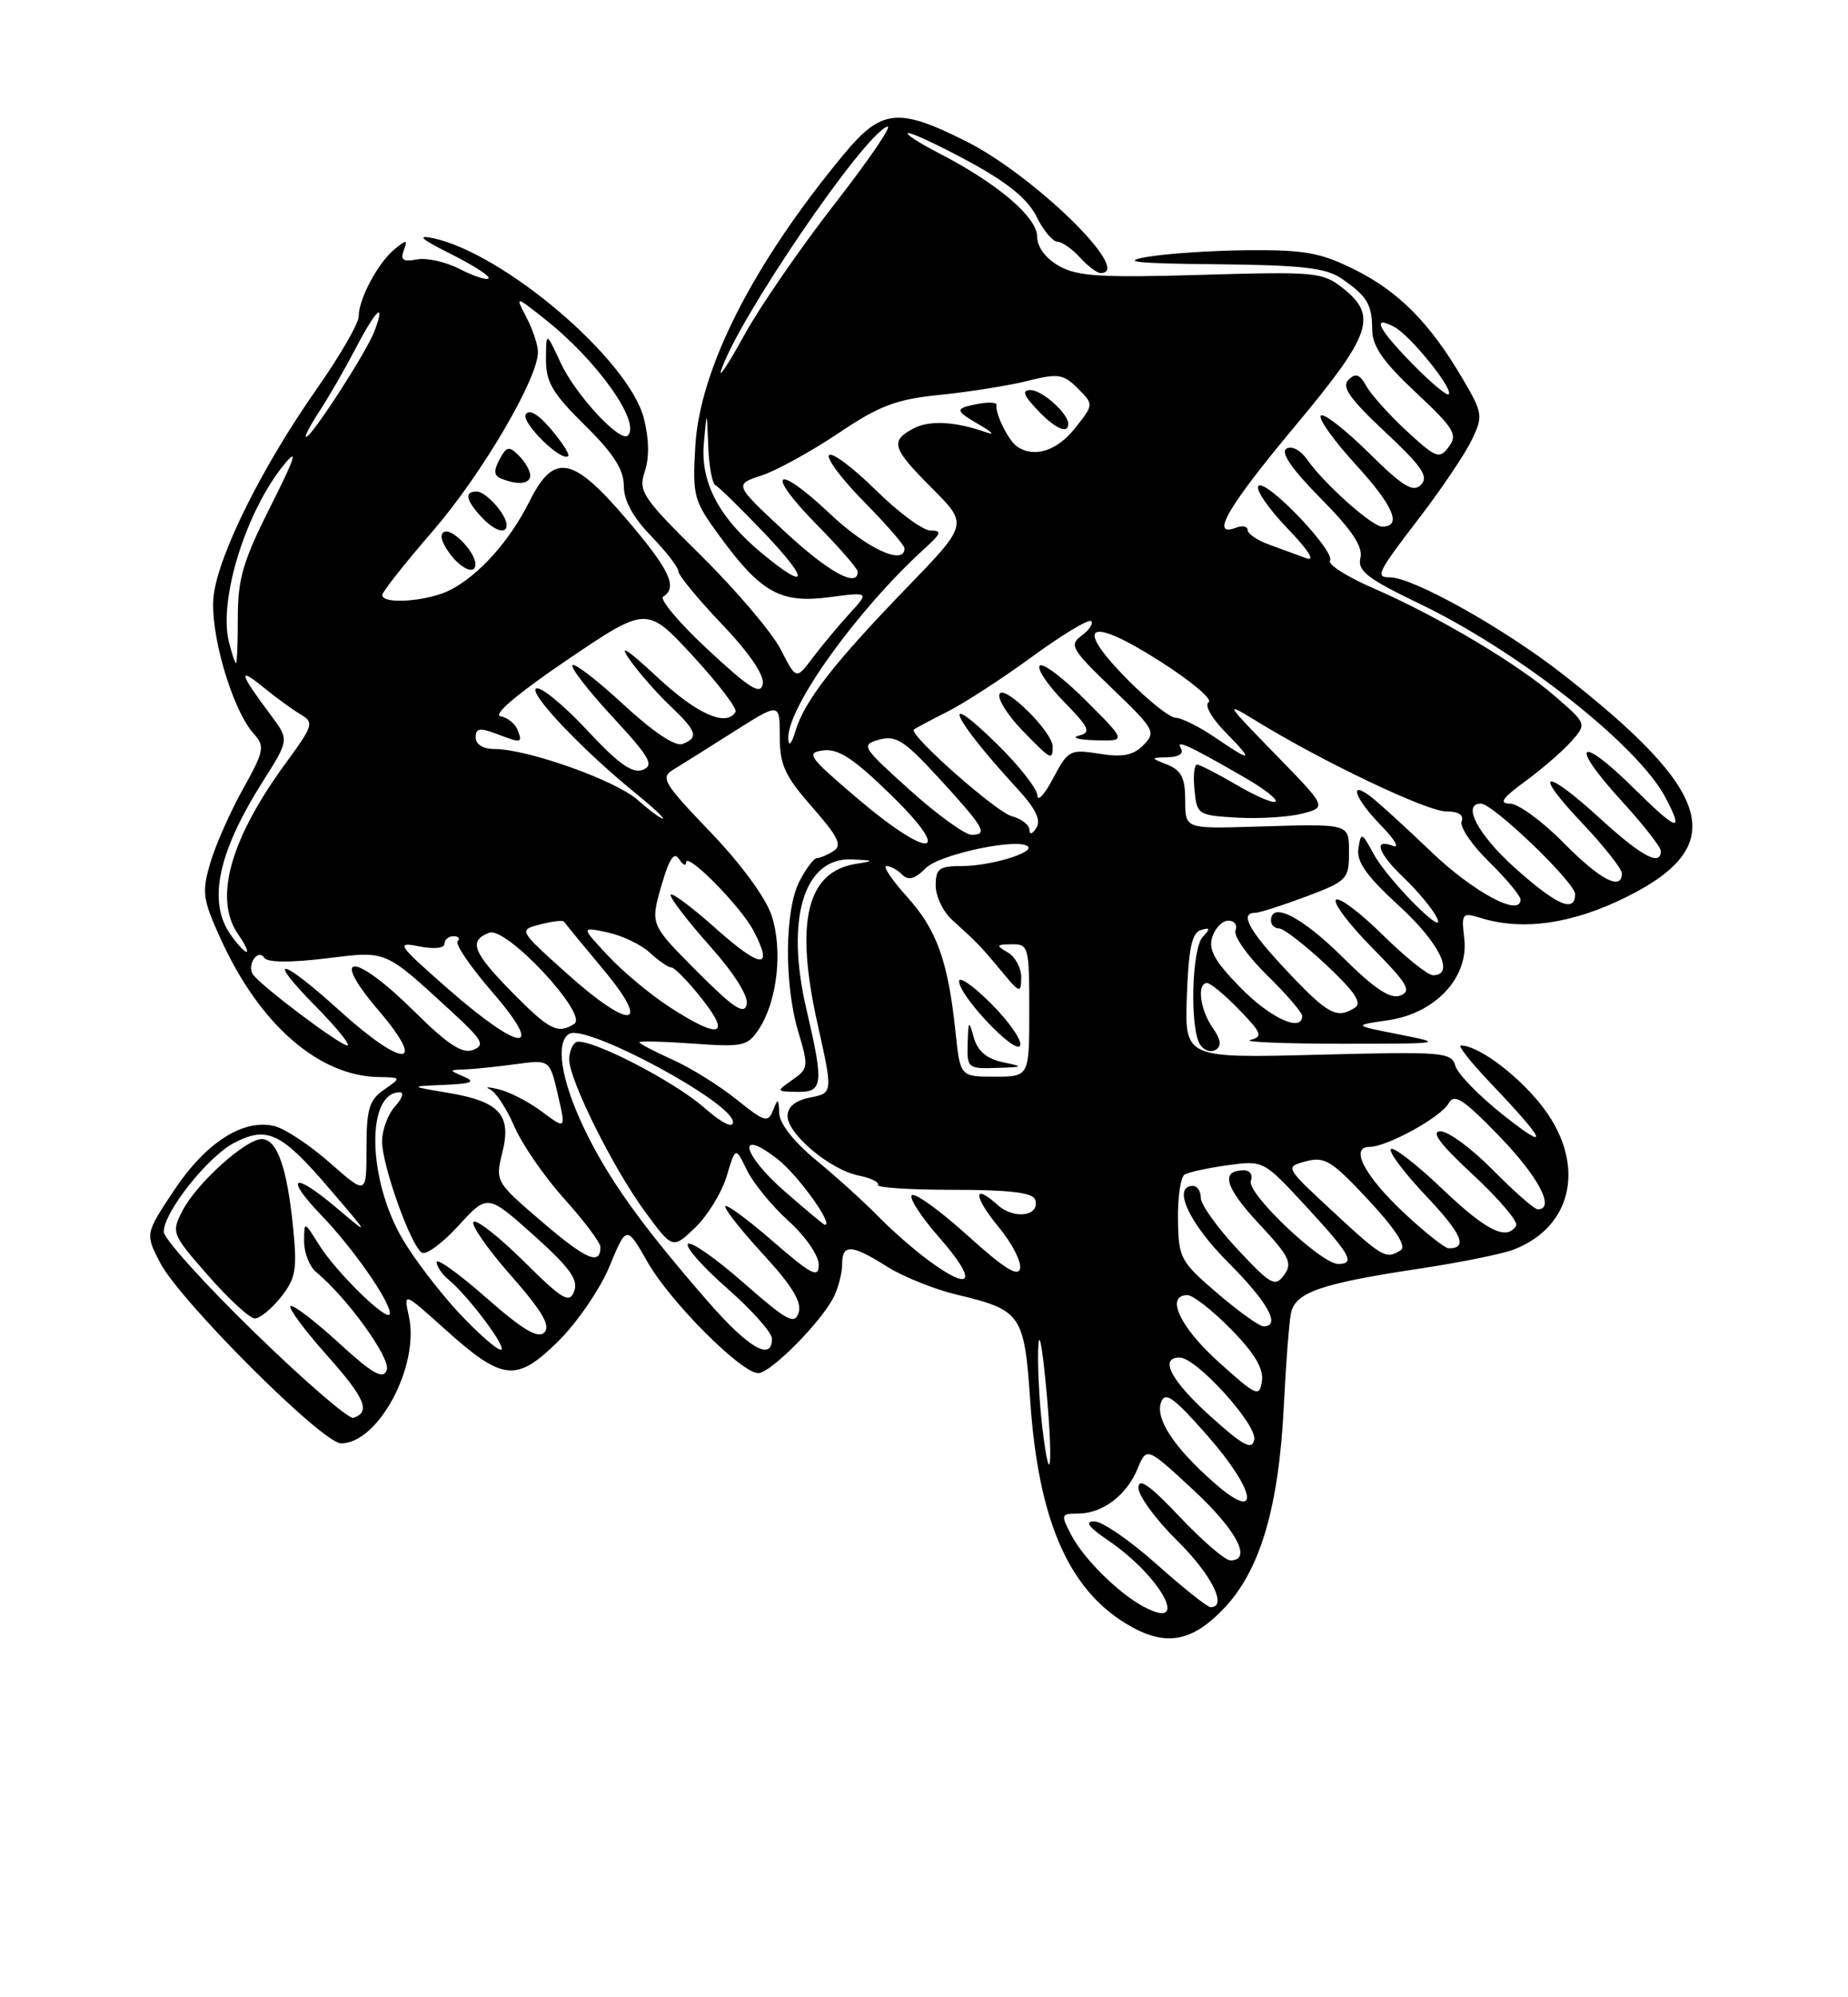 <?xml version="1.0" encoding="UTF-8" standalone="no"?>
<!DOCTYPE svg PUBLIC "-//W3C//DTD SVG 1.1//EN" "http://www.w3.org/Graphics/SVG/1.1/DTD/svg11.dtd" >
<svg xmlns="http://www.w3.org/2000/svg" xmlns:xlink="http://www.w3.org/1999/xlink" version="1.1" viewBox="0 0 237 256">
 <g >
 <path fill="currentColor"
d=" M 156.98 206.14 C 161.63 201.25 164.01 193.19 164.65 180.12 C 164.91 174.83 165.32 169.52 165.56 168.33 C 166.10 165.65 169.36 164.52 182.00 162.61 C 187.22 161.83 192.69 160.72 194.15 160.15 C 202.00 157.11 203.46 148.70 197.42 141.34 C 194.24 137.46 189.49 134.00 187.34 134.00 C 186.92 134.00 188.61 136.14 191.09 138.75 C 198.34 146.36 198.91 147.75 192.84 142.96 C 189.73 140.51 186.95 137.65 186.65 136.62 C 186.15 134.85 185.11 134.77 169.02 135.19 C 151.93 135.63 151.93 135.63 152.21 127.65 C 152.43 121.60 152.86 119.55 154.00 119.21 C 155.21 118.84 155.26 119.01 154.25 120.08 C 152.83 121.58 152.57 131.78 153.90 133.88 C 154.38 134.64 155.28 134.94 155.90 134.56 C 156.70 134.07 156.58 133.25 155.51 131.71 C 153.90 129.41 153.47 126.00 154.80 126.00 C 155.25 126.00 157.09 127.53 158.91 129.41 C 161.83 132.42 161.99 132.87 160.36 133.29 C 159.33 133.55 164.57 133.77 172.00 133.78 C 185.08 133.78 185.31 133.75 179.50 132.60 C 173.50 131.42 173.50 131.42 178.00 130.77 C 184.07 129.90 188.37 125.30 187.79 120.32 C 187.41 117.03 187.50 116.92 189.94 117.67 C 195.34 119.34 201.78 118.39 208.73 114.90 C 221.78 108.35 219.79 101.54 200.40 86.40 C 192.90 80.54 181.22 74.00 178.25 74.00 C 176.33 74.00 176.62 73.42 182.12 66.25 C 184.93 62.58 187.92 58.13 188.76 56.37 C 190.22 53.32 190.16 52.95 187.58 48.55 C 183.41 41.44 179.40 37.38 173.76 34.57 C 169.38 32.39 167.32 32.01 160.05 32.07 C 155.35 32.11 149.47 32.51 147.00 32.95 C 143.62 33.55 145.87 33.78 156.03 33.87 C 166.95 33.98 170.03 34.33 172.03 35.69 C 175.34 37.96 175.97 39.00 175.98 42.29 C 176.00 44.38 177.40 46.40 181.56 50.29 C 186.48 54.89 186.98 55.70 185.81 57.26 C 184.60 58.89 184.20 58.74 180.42 55.26 C 178.18 53.19 175.85 50.60 175.24 49.50 C 174.38 47.96 173.85 47.77 172.94 48.68 C 172.02 49.58 173.10 51.12 177.62 55.35 C 182.37 59.79 183.26 61.09 182.24 62.13 C 181.22 63.17 179.95 62.39 175.52 58.02 C 172.51 55.05 169.75 52.91 169.39 53.27 C 169.03 53.64 171.06 56.48 173.91 59.59 C 178.72 64.85 179.84 67.50 177.26 67.50 C 175.98 67.50 169.83 62.02 167.69 58.97 C 166.80 57.70 165.67 57.09 164.98 57.51 C 164.20 58.00 165.68 60.14 169.37 63.87 C 173.38 67.93 174.81 70.06 174.47 71.50 C 174.07 73.17 175.33 74.15 182.09 77.40 C 194.82 83.53 210.07 95.54 213.58 102.20 C 216.03 106.85 215.17 106.60 209.52 101.02 C 202.45 94.04 201.17 95.22 207.87 102.55 C 210.69 105.63 213.00 108.57 213.00 109.08 C 213.00 111.08 210.53 109.77 205.31 105.00 C 198.01 98.33 196.40 98.62 202.85 105.44 C 205.68 108.43 208.00 111.36 208.00 111.94 C 208.00 114.24 205.20 112.77 200.50 108.00 C 197.79 105.25 194.70 103.00 193.64 103.00 C 192.18 103.00 192.66 102.29 195.60 100.15 C 197.74 98.58 200.40 96.28 201.50 95.04 C 203.50 92.78 203.50 92.78 199.50 89.30 C 194.66 85.09 184.38 78.98 176.12 75.39 C 172.77 73.94 170.28 72.36 170.57 71.88 C 171.31 70.69 162.35 61.32 161.39 62.28 C 160.97 62.70 162.62 65.12 165.06 67.67 C 167.83 70.55 168.75 72.01 167.50 71.54 C 166.40 71.13 164.26 70.35 162.75 69.80 C 161.24 69.25 160.00 68.41 160.00 67.93 C 160.00 67.45 159.32 67.32 158.50 67.64 C 155.14 68.93 157.44 64.97 166.00 54.72 C 175.90 42.87 176.72 40.51 172.25 36.96 C 169.63 34.88 168.79 34.80 154.06 35.23 C 141.18 35.61 138.15 35.42 135.81 34.09 C 134.10 33.12 133.01 31.66 133.01 30.33 C 133.00 27.83 127.95 23.53 120.50 19.68 C 117.75 18.26 115.95 17.08 116.50 17.06 C 117.05 17.04 120.62 18.73 124.43 20.80 C 129.25 23.42 131.83 25.54 132.93 27.76 C 133.79 29.52 134.99 30.96 135.60 30.98 C 136.20 30.99 137.50 31.90 138.50 33.00 C 139.50 34.10 140.69 35.00 141.15 35.00 C 145.44 35.00 132.62 22.47 123.86 18.09 C 115.17 13.74 113.04 13.97 108.24 19.75 C 96.60 33.78 89.74 47.24 89.17 57.21 C 88.80 63.63 88.94 64.15 92.39 68.85 C 97.62 75.98 100.15 77.37 106.38 76.54 C 111.50 75.87 111.50 75.87 108.92 78.68 C 107.50 80.23 105.39 82.77 104.22 84.32 C 102.11 87.13 102.11 87.13 100.12 83.23 C 99.02 81.09 94.45 75.70 89.95 71.25 C 82.32 63.72 81.84 62.99 82.70 60.40 C 83.29 58.63 83.24 56.17 82.56 53.58 C 80.59 46.05 64.61 32.44 55.50 30.52 C 53.37 30.08 54.05 30.67 57.81 32.55 C 60.73 34.01 62.91 35.42 62.65 35.68 C 62.40 35.94 60.74 35.40 58.96 34.48 C 57.19 33.57 54.72 33.01 53.46 33.25 C 51.70 33.59 51.32 33.32 51.78 32.09 C 52.30 30.69 52.16 30.67 50.62 31.93 C 48.49 33.67 46.00 38.30 46.00 40.55 C 46.00 41.45 43.58 45.64 40.62 49.85 C 33.71 59.69 28.10 70.90 27.41 76.27 C 26.82 80.85 29.74 90.96 32.57 94.08 C 33.99 95.65 33.87 96.27 31.15 101.15 C 29.51 104.09 27.62 108.36 26.96 110.64 C 25.86 114.40 25.99 115.29 28.36 120.47 C 33.34 131.35 40.89 137.92 48.57 138.05 C 51.50 138.10 51.50 138.10 49.25 139.67 C 47.34 141.00 47.00 142.15 47.00 147.21 C 47.00 153.17 47.00 153.17 42.33 149.06 C 39.77 146.80 36.57 144.68 35.23 144.34 C 31.24 143.34 26.41 146.42 22.34 152.54 C 18.62 158.14 18.62 158.14 20.52 161.82 C 23.06 166.74 41.35 185.00 43.74 185.00 C 48.52 185.00 53.83 175.06 52.44 168.73 C 51.75 165.59 51.75 165.59 57.00 170.31 C 64.48 177.03 66.18 177.22 71.57 171.94 C 73.99 169.55 76.95 165.24 78.16 162.33 C 80.35 157.04 80.35 157.04 83.05 161.77 C 85.97 166.88 95.07 176.00 97.25 176.00 C 98.80 176.00 105.24 169.53 106.88 166.32 C 107.50 165.11 108.00 163.20 108.00 162.07 C 108.00 159.40 109.18 159.46 113.77 162.35 C 115.82 163.64 119.83 165.25 122.67 165.93 C 131.01 167.92 131.36 168.43 132.13 179.65 C 133.17 194.73 136.98 203.58 144.37 208.08 C 149.33 211.11 152.76 210.58 156.98 206.14 Z  M 146.50 205.84 C 143.30 204.07 138.94 199.73 137.39 196.75 C 136.02 194.13 136.06 194.00 138.25 194.00 C 141.38 194.00 144.48 191.67 145.89 188.25 C 147.06 185.43 147.06 185.43 153.04 190.97 C 158.59 196.11 160.64 200.00 157.79 200.00 C 157.12 200.00 154.19 197.48 151.29 194.41 C 147.43 190.33 146.00 189.33 146.00 190.70 C 146.00 191.73 148.25 194.79 151.00 197.50 C 155.38 201.82 157.48 206.01 155.25 206.00 C 154.84 205.99 151.73 203.52 148.34 200.50 C 144.95 197.47 141.36 195.00 140.36 195.00 C 139.07 195.00 139.58 195.71 142.08 197.41 C 149.05 202.14 152.81 209.32 146.50 205.84 Z  M 155.73 190.07 C 150.57 185.54 148.14 181.86 148.90 179.74 C 149.42 178.30 150.51 179.08 154.84 184.00 C 161.14 191.16 161.76 195.36 155.73 190.07 Z  M 133.68 183.00 C 133.31 179.97 133.07 175.47 133.14 173.00 C 133.22 170.28 133.61 172.05 134.13 177.50 C 135.09 187.42 134.73 191.74 133.68 183.00 Z  M 155.25 181.54 C 150.18 176.97 148.61 174.00 151.29 174.00 C 153.42 174.00 161.23 182.59 160.85 184.52 C 160.57 185.92 159.47 185.34 155.25 181.54 Z  M 32.63 170.77 C 26.23 164.55 21.00 158.75 21.00 157.88 C 21.00 155.37 26.66 148.23 30.03 146.48 C 34.27 144.29 36.08 145.16 42.19 152.29 C 47.50 158.48 47.50 158.48 43.08 154.75 C 37.58 150.10 36.40 150.75 41.22 155.77 C 45.28 159.99 50.00 166.75 50.00 168.34 C 50.00 169.79 43.18 163.18 40.88 159.50 C 39.01 156.50 39.01 156.50 39.00 159.13 C 39.00 160.57 39.69 162.33 40.53 163.03 C 44.57 166.38 50.16 174.14 49.60 175.61 C 49.12 176.86 47.82 176.12 43.37 172.05 C 40.28 169.23 37.53 167.14 37.25 167.41 C 36.98 167.69 39.07 170.50 41.89 173.67 C 46.83 179.21 47.58 180.97 45.32 181.73 C 44.73 181.92 39.02 176.99 32.63 170.77 Z  M 36.03 166.25 C 37.94 163.84 38.13 162.72 37.58 157.24 C 36.80 149.57 35.52 146.00 33.56 146.00 C 31.50 146.00 25.21 151.68 23.41 155.17 C 21.95 157.99 22.02 158.17 26.71 163.51 C 29.34 166.52 32.03 168.98 32.68 168.99 C 33.33 168.99 34.83 167.76 36.03 166.25 Z  M 156.25 174.54 C 151.31 170.09 149.41 166.00 152.29 166.00 C 153.00 166.00 155.52 167.97 157.88 170.38 C 160.89 173.44 162.07 175.43 161.84 177.01 C 161.52 179.13 161.16 178.96 156.25 174.54 Z  M 58.82 168.24 C 56.37 165.61 53.12 161.36 51.61 158.78 C 47.13 151.14 46.93 140.00 51.28 140.00 C 51.85 140.00 51.57 140.82 50.65 141.83 C 49.74 142.83 49.00 144.84 49.00 146.29 C 49.00 149.38 52.69 159.69 54.10 160.56 C 54.64 160.90 56.75 159.34 58.80 157.10 C 62.52 153.03 62.52 153.03 68.44 158.32 C 73.05 162.45 74.20 164.03 73.64 165.49 C 73.02 167.12 72.18 166.63 67.16 161.65 C 63.98 158.51 61.09 156.24 60.73 156.61 C 60.36 156.97 62.51 160.06 65.50 163.46 C 69.53 168.04 70.65 169.95 69.82 170.78 C 68.99 171.61 67.04 170.45 62.35 166.33 C 58.86 163.26 56.00 161.21 56.00 161.76 C 56.00 162.31 56.69 163.33 57.54 164.03 C 60.16 166.21 65.22 173.00 64.22 173.00 C 63.70 173.00 61.27 170.86 58.82 168.24 Z  M 90.73 166.75 C 82.17 156.92 77.93 150.98 74.85 144.50 C 71.95 138.39 71.21 133.61 72.99 132.51 C 75.14 131.18 94.00 141.32 94.00 143.81 C 94.00 144.67 92.58 143.96 90.32 141.98 C 86.28 138.43 75.16 132.78 73.84 133.60 C 73.38 133.89 73.00 134.88 73.00 135.81 C 73.00 138.41 78.65 149.76 82.67 155.23 C 86.26 160.12 86.26 160.12 89.15 157.35 C 90.74 155.83 92.56 152.87 93.19 150.77 C 94.33 146.97 94.33 146.97 95.79 149.98 C 96.59 151.63 98.99 154.56 101.12 156.49 C 103.28 158.44 105.00 160.92 105.00 162.10 C 105.00 163.89 104.11 163.43 99.00 159.00 C 95.70 156.14 93.00 154.18 93.01 154.65 C 93.01 155.12 95.26 157.94 98.02 160.93 C 101.58 164.80 102.85 166.90 102.43 168.23 C 101.91 169.85 100.96 169.33 95.37 164.43 C 91.82 161.31 88.61 159.06 88.23 159.44 C 87.85 159.81 90.12 162.38 93.27 165.14 C 96.42 167.91 99.00 170.80 99.00 171.58 C 99.00 174.55 95.98 172.78 90.73 166.75 Z  M 156.11 165.75 C 151.38 161.70 151.14 161.26 151.07 156.31 C 151.03 153.45 151.41 150.86 151.92 150.55 C 152.42 150.24 154.91 149.70 157.44 149.35 C 162.04 148.72 162.04 148.73 167.48 154.61 C 173.21 160.82 173.87 162.00 171.61 162.00 C 169.41 162.00 159.83 152.89 160.42 151.36 C 160.70 150.61 160.31 150.00 159.53 150.00 C 156.48 150.00 157.09 152.18 161.43 156.82 C 165.36 161.02 165.79 161.90 164.69 163.41 C 163.53 165.00 162.99 164.70 158.71 160.12 C 156.12 157.35 154.00 154.39 154.00 153.54 C 154.00 152.69 153.55 152.00 153.00 152.00 C 150.28 152.00 152.48 156.78 157.50 161.80 C 162.62 166.92 164.32 170.00 162.04 170.00 C 161.51 170.00 158.84 168.09 156.11 165.75 Z  M 119.05 161.53 C 117.21 160.18 114.26 157.59 112.50 155.78 C 110.73 153.98 107.20 150.78 104.64 148.68 C 101.82 146.36 99.97 144.01 99.93 142.68 C 99.87 140.77 99.77 140.72 99.14 142.31 C 98.50 143.95 98.06 143.82 94.47 140.93 C 92.28 139.17 88.59 136.87 86.25 135.82 C 83.91 134.77 82.00 133.76 82.00 133.59 C 82.00 133.41 85.10 133.49 88.89 133.76 C 95.32 134.22 95.89 134.09 97.34 131.88 C 99.69 128.30 100.41 121.77 98.96 117.35 C 98.21 115.07 95.00 110.69 91.09 106.63 C 85.06 100.34 84.66 99.66 86.37 98.63 C 87.40 98.01 90.89 95.82 94.12 93.77 C 100.00 90.04 100.00 90.04 100.00 94.38 C 100.00 98.05 100.65 99.45 104.16 103.45 C 107.48 107.22 108.04 108.36 106.91 109.07 C 106.14 109.57 105.17 109.98 104.78 109.98 C 104.38 109.99 103.36 111.33 102.53 112.95 C 100.62 116.64 100.55 126.18 102.39 132.29 C 103.71 136.68 103.67 136.98 101.64 138.40 C 99.52 139.88 99.52 139.90 102.25 139.95 C 105.56 140.01 105.67 138.98 103.41 129.31 C 100.71 117.72 103.11 109.86 109.27 110.15 C 112.14 110.28 112.21 110.34 109.85 110.71 C 103.46 111.69 101.90 118.09 104.86 131.29 C 106.82 140.09 106.82 140.09 103.91 140.67 C 102.00 141.05 101.00 141.86 101.00 143.04 C 101.00 145.36 106.48 149.95 110.12 150.67 C 111.69 150.99 112.79 151.53 112.58 151.87 C 112.36 152.22 116.72 152.50 122.26 152.50 C 129.42 152.50 132.45 152.86 132.75 153.75 C 133.45 155.86 130.06 156.36 127.96 154.46 C 124.73 151.54 124.82 153.33 128.10 157.31 C 129.78 159.34 131.00 161.71 130.82 162.58 C 130.59 163.72 128.79 162.60 124.25 158.50 C 120.81 155.38 117.55 152.98 116.99 153.17 C 116.43 153.36 118.04 155.87 120.57 158.75 C 125.42 164.30 124.67 165.68 119.05 161.53 Z  M 69.50 156.59 C 63.54 151.49 63.51 151.43 64.43 147.70 C 65.63 142.88 64.07 141.17 57.40 140.06 C 52.50 139.24 52.50 139.24 57.00 139.05 C 60.49 138.90 61.05 138.67 59.50 138.00 C 57.54 137.16 57.55 137.14 59.61 137.07 C 60.77 137.03 63.70 136.73 66.11 136.40 C 70.50 135.80 70.50 135.80 71.54 140.29 C 72.58 144.78 72.58 144.78 69.54 142.51 C 67.87 141.26 65.38 139.96 64.00 139.63 C 62.62 139.29 62.10 139.29 62.83 139.62 C 63.57 139.95 64.97 142.08 65.95 144.36 C 66.93 146.64 69.81 150.82 72.36 153.65 C 74.91 156.48 77.00 159.26 77.00 159.84 C 77.00 162.24 75.17 161.45 69.50 156.59 Z  M 170.94 155.29 C 164.77 149.57 164.77 149.57 167.48 148.85 C 169.89 148.20 170.81 148.78 175.50 153.81 C 178.98 157.55 180.40 159.75 179.65 160.23 C 177.75 161.45 177.35 161.22 170.94 155.29 Z  M 180.06 155.46 C 175.01 150.73 173.05 147.00 175.63 147.00 C 177.87 147.00 184.79 143.20 185.78 141.42 C 186.52 140.11 187.65 140.85 192.32 145.67 C 197.31 150.83 199.50 155.00 197.21 155.00 C 196.78 155.00 194.21 152.75 191.50 150.00 C 188.79 147.25 185.75 145.00 184.73 145.00 C 183.44 145.00 184.70 146.68 188.94 150.60 C 192.27 153.69 194.74 156.61 194.44 157.10 C 193.22 159.07 190.59 157.75 184.92 152.34 C 181.66 149.23 178.71 146.95 178.38 147.28 C 178.05 147.62 180.08 150.32 182.88 153.28 C 187.50 158.16 188.29 160.00 185.79 160.00 C 185.31 160.00 182.73 157.96 180.06 155.46 Z  M 100.60 152.67 C 95.13 147.89 94.42 144.42 99.77 148.61 C 102.37 150.65 106.98 157.07 105.78 156.98 C 105.62 156.97 103.30 155.03 100.60 152.67 Z  M 122.54 132.25 C 121.58 123.16 120.14 119.16 116.32 114.94 C 114.37 112.77 113.18 111.00 113.68 111.00 C 114.19 111.00 115.10 111.50 115.70 112.10 C 116.50 112.90 117.33 112.67 118.74 111.26 C 120.52 109.48 130.67 107.34 131.83 108.50 C 132.64 109.30 126.95 111.00 123.43 111.00 C 120.44 111.00 120.00 111.32 120.00 113.50 C 120.00 114.88 120.95 116.86 122.10 117.90 C 125.37 120.86 125.80 121.30 128.45 124.50 C 130.78 127.31 130.94 127.36 130.97 125.30 C 130.99 124.09 130.21 122.64 129.25 122.08 C 127.69 121.17 127.74 121.06 129.75 121.03 C 131.91 121.00 132.00 121.34 132.00 129.50 C 132.00 138.00 132.00 138.00 127.57 138.00 C 123.14 138.00 123.14 138.00 122.54 132.25 Z  M 128.54 136.13 C 126.53 135.70 125.37 134.70 124.89 133.00 C 124.25 130.69 124.19 130.75 124.10 133.75 C 124.00 136.88 124.14 137.00 127.75 136.88 C 131.33 136.77 131.37 136.73 128.54 136.13 Z  M 127.12 128.65 C 124.85 126.38 123.00 125.08 123.00 125.76 C 123.00 127.66 130.37 135.40 130.84 133.99 C 131.06 133.32 129.39 130.92 127.12 128.65 Z  M 43.50 129.49 C 35.96 122.66 33.93 122.33 40.50 129.00 C 43.21 131.75 45.03 134.00 44.55 134.00 C 43.59 134.00 33.25 126.21 32.41 124.85 C 31.65 123.63 33.10 121.55 33.88 122.75 C 34.27 123.37 37.16 123.40 41.72 122.85 C 49.74 121.88 49.15 121.63 57.94 129.68 C 61.89 133.31 62.25 133.96 60.67 134.57 C 59.29 135.10 57.43 133.89 53.14 129.64 C 45.45 122.02 42.07 121.92 48.54 129.50 C 54.91 136.95 51.73 136.94 43.50 129.49 Z  M 57.50 126.78 C 50.97 121.06 50.72 120.69 53.75 121.30 C 55.64 121.68 57.00 121.54 57.00 120.97 C 57.00 120.44 57.52 120.00 58.17 120.00 C 58.81 120.00 59.04 120.29 58.69 120.64 C 58.34 121.00 60.33 123.92 63.12 127.14 C 70.07 135.16 66.83 134.96 57.50 126.78 Z  M 65.71 127.22 C 60.62 122.04 60.05 120.58 62.74 119.55 C 64.92 118.71 75.50 130.05 73.65 131.23 C 71.54 132.58 70.46 132.03 65.71 127.22 Z  M 85.95 129.13 C 83.50 127.55 79.92 124.58 78.00 122.52 C 74.50 118.78 74.50 118.78 77.92 119.51 C 79.80 119.91 82.24 121.08 83.35 122.12 C 84.47 123.15 85.70 124.00 86.10 124.00 C 86.50 124.00 88.26 125.80 90.00 128.00 C 93.81 132.81 92.30 133.23 85.95 129.13 Z  M 159.11 126.61 C 155.78 123.22 154.95 121.73 155.47 120.11 C 155.83 118.95 156.77 118.00 157.54 118.00 C 158.31 118.00 158.72 118.57 158.45 119.27 C 158.18 119.97 159.99 122.54 162.48 124.98 C 164.97 127.42 167.00 129.77 167.00 130.21 C 167.00 132.37 162.95 130.52 159.11 126.61 Z  M 72.50 124.60 C 66.50 119.20 66.50 119.20 69.30 118.48 C 70.83 118.08 72.20 117.93 72.33 118.13 C 72.46 118.33 74.72 121.09 77.36 124.25 C 83.74 131.90 80.84 132.11 72.50 124.60 Z  M 89.38 124.50 C 83.40 118.50 83.40 118.50 84.80 113.60 C 85.81 110.08 86.45 109.10 87.08 110.10 C 87.57 110.87 87.98 111.07 87.98 110.55 C 88.01 109.09 94.99 116.15 96.65 119.32 C 99.26 124.31 97.61 124.19 91.74 118.95 C 88.58 116.14 86.00 114.24 86.00 114.72 C 86.00 115.20 88.28 118.16 91.07 121.29 C 94.16 124.75 96.00 127.68 95.76 128.74 C 95.45 130.12 94.07 129.20 89.38 124.50 Z  M 165.15 124.56 C 160.20 119.33 158.91 117.00 160.96 117.00 C 161.49 117.00 164.42 116.07 167.46 114.93 C 172.70 112.97 173.00 112.67 173.00 109.43 C 173.00 105.47 173.37 105.58 160.75 105.96 C 152.00 106.22 152.00 106.22 152.00 102.58 C 152.00 99.74 151.51 98.74 149.75 98.03 C 147.50 97.13 147.50 97.13 149.81 97.06 C 151.22 97.02 151.85 96.57 151.44 95.90 C 150.70 94.71 152.51 95.55 159.80 99.76 C 162.16 101.13 163.87 102.47 163.59 102.74 C 163.32 103.02 161.08 102.06 158.62 100.62 C 156.16 99.18 153.86 98.00 153.51 98.00 C 153.16 98.00 153.01 99.46 153.19 101.25 C 153.49 104.41 153.64 104.51 158.67 104.80 C 161.51 104.96 165.27 104.73 167.01 104.28 C 170.18 103.46 170.18 103.46 163.51 96.63 C 157.07 90.02 156.99 89.88 161.18 92.45 C 169.67 97.66 183.00 104.00 185.45 104.00 C 187.06 104.00 187.76 104.45 187.45 105.28 C 187.18 105.98 188.77 108.32 190.98 110.48 C 193.19 112.64 195.00 114.81 195.00 115.31 C 195.00 117.60 188.94 114.34 183.50 109.13 C 180.20 105.97 176.71 102.79 175.75 102.07 C 172.86 99.90 173.78 102.39 177.14 105.83 C 178.87 107.60 179.54 108.76 178.64 108.42 C 176.05 107.42 176.72 109.36 180.09 112.56 C 181.78 114.18 183.64 116.40 184.21 117.50 C 185.87 120.70 178.04 112.88 176.19 109.50 C 174.64 106.65 174.54 106.61 174.21 108.76 C 173.95 110.45 175.25 112.29 179.43 116.11 C 184.60 120.84 186.64 125.00 183.78 125.00 C 183.11 125.00 180.20 122.66 177.31 119.81 C 174.41 116.95 171.73 114.94 171.33 115.33 C 170.94 115.73 173.03 118.50 175.99 121.49 C 180.51 126.07 181.08 127.03 179.60 127.60 C 178.31 128.10 176.31 126.77 172.14 122.64 C 166.93 117.48 163.00 115.49 163.00 118.00 C 163.00 118.55 163.47 119.00 164.04 119.00 C 164.62 119.00 167.33 121.10 170.08 123.67 C 173.70 127.05 174.72 128.56 173.78 129.15 C 171.45 130.64 170.34 130.05 165.15 124.56 Z  M 29.56 119.78 C 26.61 115.57 27.95 109.24 33.71 100.16 C 37.09 94.81 37.09 94.81 34.73 91.66 C 30.73 86.33 30.46 85.39 33.66 88.00 C 35.35 89.38 37.56 90.99 38.57 91.58 C 40.29 92.59 40.17 93.00 36.72 97.71 C 29.51 107.52 27.36 115.22 30.56 119.78 C 31.41 121.00 31.89 122.00 31.61 122.00 C 31.34 122.00 30.41 121.00 29.56 119.78 Z  M 194.25 111.21 C 189.55 106.99 187.44 103.00 189.92 103.00 C 191.47 103.00 202.00 113.11 202.00 114.60 C 202.00 117.07 199.63 116.03 194.25 111.21 Z  M 109.81 102.21 C 103.67 96.98 103.32 96.47 105.60 96.18 C 107.52 95.93 109.52 97.25 114.30 101.92 C 122.57 110.00 119.19 110.22 109.81 102.21 Z  M 116.67 101.25 C 110.51 95.70 110.37 95.48 112.76 94.80 C 114.89 94.21 115.99 94.92 120.37 99.69 C 126.23 106.07 126.77 107.00 124.61 107.00 C 123.76 107.00 120.18 104.41 116.67 101.25 Z  M 132.02 106.36 C 132.01 105.73 130.99 104.95 129.75 104.61 C 127.72 104.07 116.49 94.13 117.20 93.51 C 117.37 93.36 119.30 92.33 121.50 91.22 C 123.70 90.11 128.62 86.91 132.44 84.12 C 136.26 81.33 139.64 79.30 139.94 79.61 C 140.25 79.91 139.70 80.75 138.72 81.47 C 137.08 82.66 137.40 83.22 142.66 88.27 C 148.09 93.49 148.29 93.85 146.64 95.50 C 145.32 96.83 143.97 97.09 140.98 96.61 C 137.23 96.01 136.97 96.15 135.07 99.74 C 133.98 101.81 133.07 102.81 133.04 101.96 C 133.02 101.12 130.75 98.21 128.00 95.50 C 120.23 87.85 122.06 91.97 130.48 101.10 C 132.81 103.62 133.54 105.12 132.92 106.10 C 132.40 106.92 132.02 107.03 132.02 106.36 Z  M 135.00 95.69 C 135.00 93.79 128.65 87.55 128.17 88.99 C 127.95 89.64 129.26 91.71 131.08 93.59 C 134.80 97.42 135.00 97.53 135.00 95.69 Z  M 139.27 89.80 C 136.41 86.94 133.75 84.92 133.35 85.32 C 132.95 85.71 134.34 87.79 136.43 89.92 C 139.72 93.30 139.98 93.87 138.36 94.29 C 137.34 94.55 138.29 94.82 140.49 94.88 C 144.48 95.00 144.48 95.00 139.27 89.80 Z  M 81.74 102.50 C 78.88 99.99 67.62 96.00 63.39 96.00 C 61.95 96.00 61.00 95.41 61.00 94.52 C 61.00 93.35 61.53 93.25 63.57 94.02 C 66.90 95.29 67.04 95.27 66.38 93.56 C 66.08 92.76 65.09 91.97 64.18 91.80 C 63.17 91.60 66.49 88.81 72.74 84.58 C 82.95 77.67 82.95 77.67 88.87 84.09 C 92.12 87.61 94.58 90.84 94.33 91.25 C 93.15 93.21 89.37 91.53 84.25 86.75 C 80.44 83.20 79.30 82.47 80.72 84.50 C 81.87 86.15 84.21 88.82 85.91 90.44 C 89.39 93.74 89.65 94.54 87.52 95.36 C 86.60 95.71 83.74 93.80 79.99 90.33 C 76.66 87.25 73.70 84.96 73.42 85.25 C 73.13 85.54 75.44 88.52 78.55 91.88 C 83.35 97.07 83.93 98.09 82.43 98.67 C 81.10 99.18 79.29 97.89 75.30 93.60 C 72.36 90.44 69.43 88.02 68.79 88.24 C 67.58 88.64 74.72 96.18 81.55 101.70 C 83.72 103.46 85.28 104.91 85.00 104.92 C 84.72 104.93 83.26 103.84 81.74 102.50 Z  M 155.79 94.50 C 153.76 93.12 151.50 92.00 150.77 92.00 C 150.03 92.00 147.21 89.75 144.51 87.01 C 137.59 79.98 139.60 78.91 148.76 84.75 C 152.75 87.29 155.56 89.65 155.01 90.00 C 154.43 90.35 155.35 92.00 157.12 93.81 C 160.88 97.65 160.62 97.79 155.79 94.50 Z  M 101.09 94.71 C 100.90 90.74 109.88 78.21 118.64 70.25 C 120.72 68.36 120.83 68.00 119.34 68.00 C 118.36 68.00 115.20 65.66 112.31 62.81 C 109.41 59.95 106.73 57.94 106.33 58.33 C 105.94 58.73 107.95 61.41 110.81 64.31 C 113.66 67.20 116.00 69.89 116.00 70.28 C 116.00 72.56 111.15 70.31 106.43 65.84 C 99.38 59.18 98.01 60.42 104.81 67.31 C 107.66 70.20 110.00 72.89 110.00 73.28 C 110.00 75.41 106.22 73.32 100.55 68.05 C 94.16 62.10 94.16 62.10 97.65 60.95 C 99.58 60.32 104.00 57.88 107.49 55.55 C 112.83 51.96 114.90 51.18 120.66 50.60 C 124.42 50.21 129.45 49.41 131.83 48.81 C 135.70 47.84 136.38 47.94 138.22 49.78 C 140.28 51.84 140.28 51.84 137.89 54.86 C 135.57 57.80 132.62 58.74 130.43 57.23 C 129.33 56.48 127.60 52.98 127.79 51.90 C 127.85 51.57 126.80 51.51 125.45 51.76 C 122.36 52.36 122.38 52.58 125.75 54.53 C 127.26 55.41 127.60 55.81 126.50 55.42 C 122.47 54.00 119.18 53.83 117.11 54.94 C 114.12 56.54 114.41 57.47 119.58 62.63 C 124.15 67.21 124.15 67.21 116.27 75.35 C 106.96 84.97 103.17 89.84 102.02 93.68 C 101.52 95.35 101.14 95.77 101.09 94.71 Z  M 137.00 54.33 C 137.00 53.00 133.66 50.00 132.17 50.00 C 131.03 50.00 131.24 50.63 133.00 52.50 C 135.27 54.92 137.00 55.71 137.00 54.33 Z  M 90.79 83.27 C 87.11 79.85 84.53 76.79 85.05 76.47 C 86.96 75.29 85.88 73.02 80.38 66.58 C 73.43 58.44 71.05 57.99 67.91 64.25 C 65.37 69.32 61.51 73.65 57.80 75.59 C 54.95 77.08 48.98 77.53 49.03 76.25 C 49.05 75.84 51.99 72.12 55.56 68.00 C 61.78 60.80 69.01 48.50 68.99 45.12 C 68.99 44.23 68.33 42.23 67.52 40.69 C 66.05 37.87 66.05 37.87 69.97 40.98 C 76.58 46.21 82.21 54.13 80.52 55.82 C 79.54 56.79 73.78 50.57 71.90 46.50 C 70.04 42.50 70.04 42.50 70.02 46.04 C 70.00 48.97 70.85 50.41 75.00 54.50 C 78.67 58.11 80.00 60.18 80.00 62.26 C 80.00 64.15 81.17 66.30 83.50 68.70 C 85.42 70.69 87.00 72.72 87.00 73.23 C 87.00 73.73 89.51 76.78 92.59 80.01 C 96.09 83.67 98.04 86.54 97.82 87.68 C 97.54 89.13 96.14 88.24 90.79 83.27 Z  M 60.97 72.25 C 60.90 70.74 58.10 67.80 57.05 68.15 C 56.35 68.38 56.53 69.31 57.54 70.76 C 59.06 72.93 61.03 73.79 60.97 72.25 Z  M 64.97 67.25 C 64.91 65.89 62.30 63.00 61.14 63.00 C 59.55 63.00 59.72 64.03 61.65 66.17 C 63.35 68.04 65.02 68.59 64.97 67.25 Z  M 68.00 60.93 C 68.00 60.34 67.35 59.20 66.55 58.40 C 65.28 57.14 64.96 57.20 64.06 58.90 C 63.29 60.32 63.35 60.97 64.26 61.34 C 66.42 62.21 68.00 62.04 68.00 60.93 Z  M 70.69 55.04 C 69.06 53.10 67.87 52.40 67.43 53.11 C 66.80 54.14 72.03 59.28 72.87 58.45 C 73.08 58.25 72.10 56.71 70.69 55.04 Z  M 29.36 82.29 C 28.00 76.86 31.55 65.49 36.47 59.50 C 38.29 57.29 37.83 58.69 34.72 64.86 C 31.18 71.86 30.50 74.17 30.50 79.11 C 30.50 82.35 30.40 85.00 30.27 85.00 C 30.14 85.00 29.73 83.78 29.36 82.29 Z  M 97.80 70.99 C 92.21 66.38 89.81 61.86 90.27 56.79 C 90.65 52.50 90.65 52.50 90.83 57.17 C 90.92 59.73 91.34 61.99 91.75 62.19 C 92.16 62.38 94.96 65.12 97.97 68.27 C 103.84 74.43 103.75 75.89 97.80 70.99 Z  M 40.94 52.75 C 42.12 50.96 44.19 47.36 45.56 44.75 C 48.20 39.67 49.55 38.41 48.02 42.45 C 46.99 45.16 39.98 56.00 39.26 56.00 C 39.01 56.00 39.77 54.54 40.94 52.75 Z  M 181.19 46.69 C 176.73 42.15 175.82 40.30 178.84 41.92 C 180.90 43.02 186.44 49.90 185.79 50.54 C 185.56 50.77 183.49 49.04 181.19 46.69 Z  M 92.48 47.50 C 94.52 41.08 110.77 17.24 113.79 16.23 C 114.51 16.00 111.48 20.43 107.08 26.09 C 102.67 31.75 97.44 39.33 95.46 42.94 C 93.47 46.55 92.13 48.60 92.48 47.50 Z "/>
</g>
</svg>